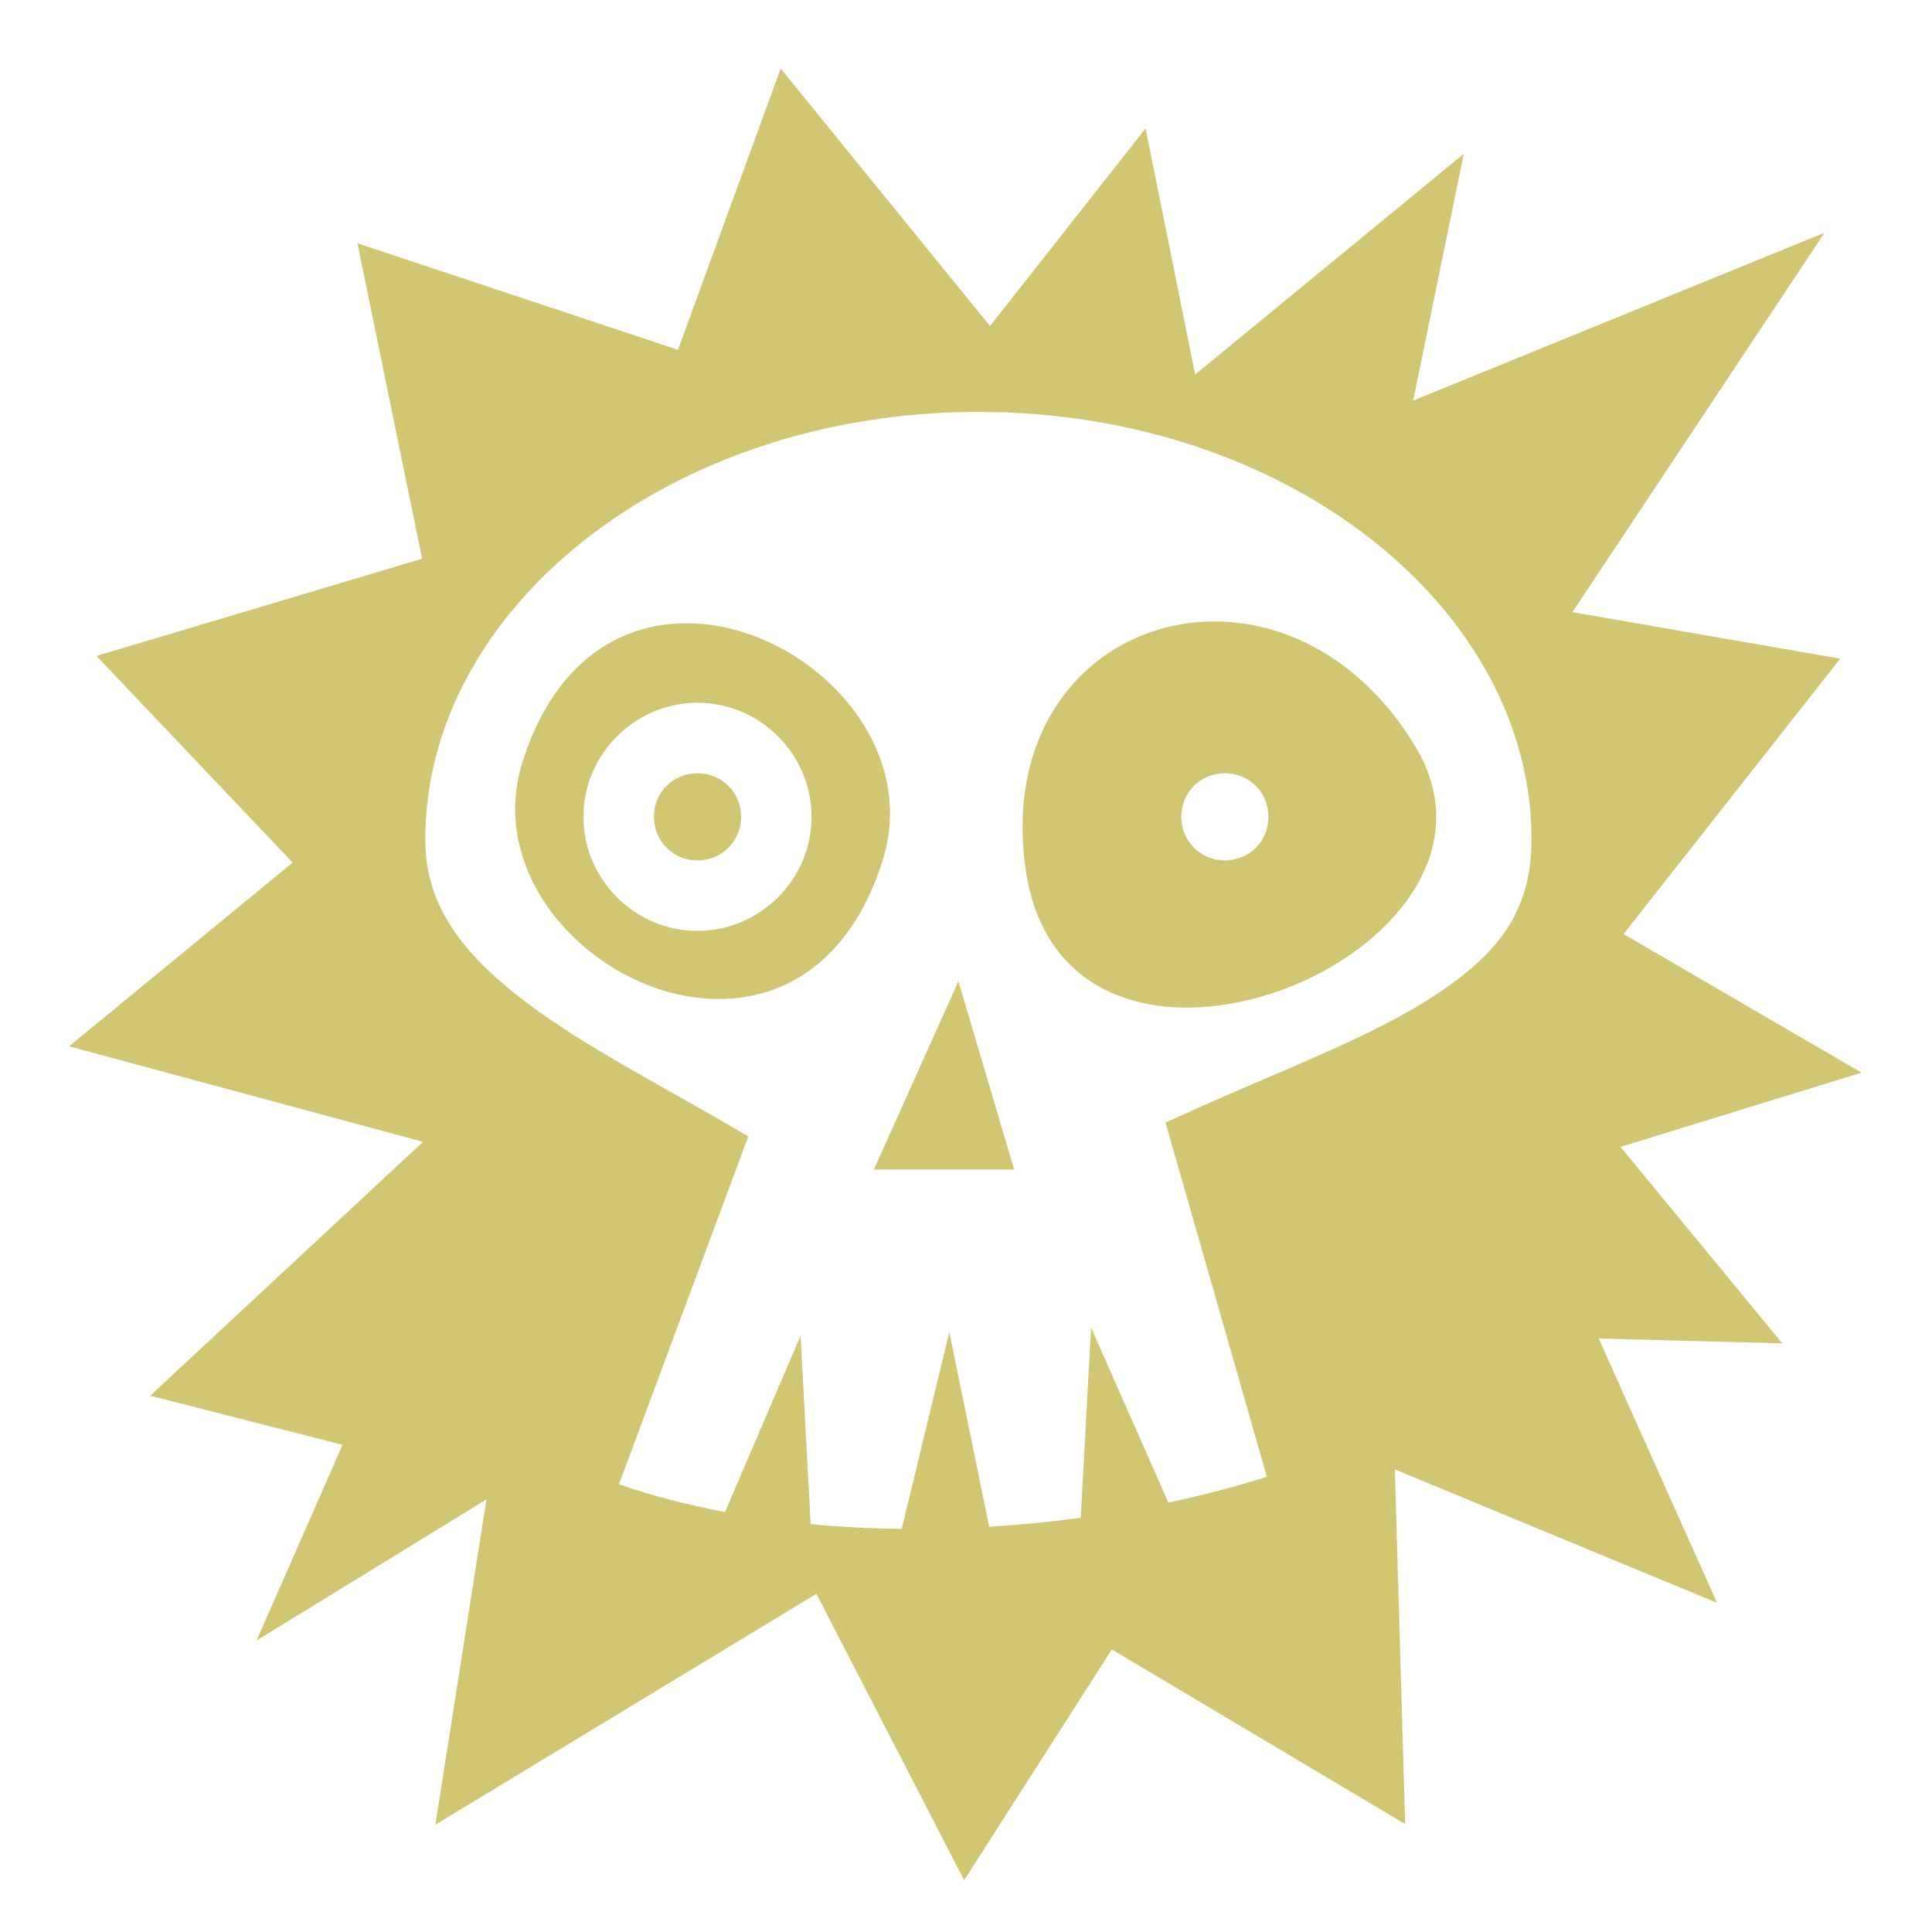 <svg xmlns="http://www.w3.org/2000/svg" viewBox="0 0 512 512"><path fill="#d1c672" d="M206.893 18.176l-27.23 74.533-84.936-28.235 17.134 83.593-86.297 25.768 51.99 54.76-59.252 48.69 93.805 25.314-72.3 67.283 50.978 13.012-22.8 51.867 60.937-37.405-13.543 86.213 100.975-61.183 39.156 75.894 39.135-61.16 77.744 46.284-2.74-93.998 85.386 35.367-31.36-70.043 48.653 1.272-42.88-52.065 63.88-19.67-63.064-36.73 57.404-72.982-70.96-12.328 66.82-100.553-109.022 44.486 13.414-65.402-71.193 58.504-13.135-65.244-41.22 52.388-55.477-68.23zm52.345 90.98h.047c82.104 0 146.59 52.22 146.59 113.3 0 19.404-9.242 30.604-25.768 41.433-16.525 10.827-40.02 19.56-63.863 30.28l-7.377 3.318 26.863 93.87c-8.333 2.637-17.08 4.926-26.1 6.845l-20.482-46.38-2.753 50.406c-8.003 1.085-16.117 1.883-24.26 2.377l-10.55-51.603-12.626 52.178c-8.13-.1-16.204-.517-24.138-1.274l-2.656-49.922-20.033 46.727c-9.805-1.852-19.24-4.285-28.1-7.36l34.276-92.197-6.82-3.953c-19.516-11.314-40.035-21.866-54.97-33.846-14.936-11.98-23.823-24.21-23.823-40.902 0-61.068 64.46-113.278 146.54-113.3zm62.9 55.53c-29.543-.155-56.048 24.43-50.378 65.375 10.284 74.273 136.613 22.558 103.254-32.357-13.756-22.645-33.94-32.915-52.877-33.016zm-140.925.486c-17.51.267-34.493 10.685-42.723 36.69-16.22 51.262 72.746 97.79 95.4 26.2 10.138-32.038-20.812-62.226-50.982-62.884-.565-.013-1.13-.015-1.695-.006zm3.63 21.062c16.585 0 30.23 13.645 30.23 30.23 0 16.587-13.645 30.23-30.23 30.23-16.583 0-30.23-13.643-30.23-30.23 0-16.584 13.646-30.23 30.23-30.23zm0 18.69c-6.484 0-11.54 5.056-11.54 11.54 0 6.488 5.055 11.544 11.54 11.544 6.487 0 11.544-5.056 11.544-11.543 0-6.487-5.057-11.54-11.543-11.54zm139.764 0c6.486 0 11.543 5.054 11.543 11.54 0 6.488-5.057 11.544-11.543 11.544-6.485 0-11.54-5.056-11.54-11.543 0-6.485 5.055-11.54 11.54-11.54zm-70.613 55.105l-22.414 49.923h37.188l-14.774-49.924z" /></svg>